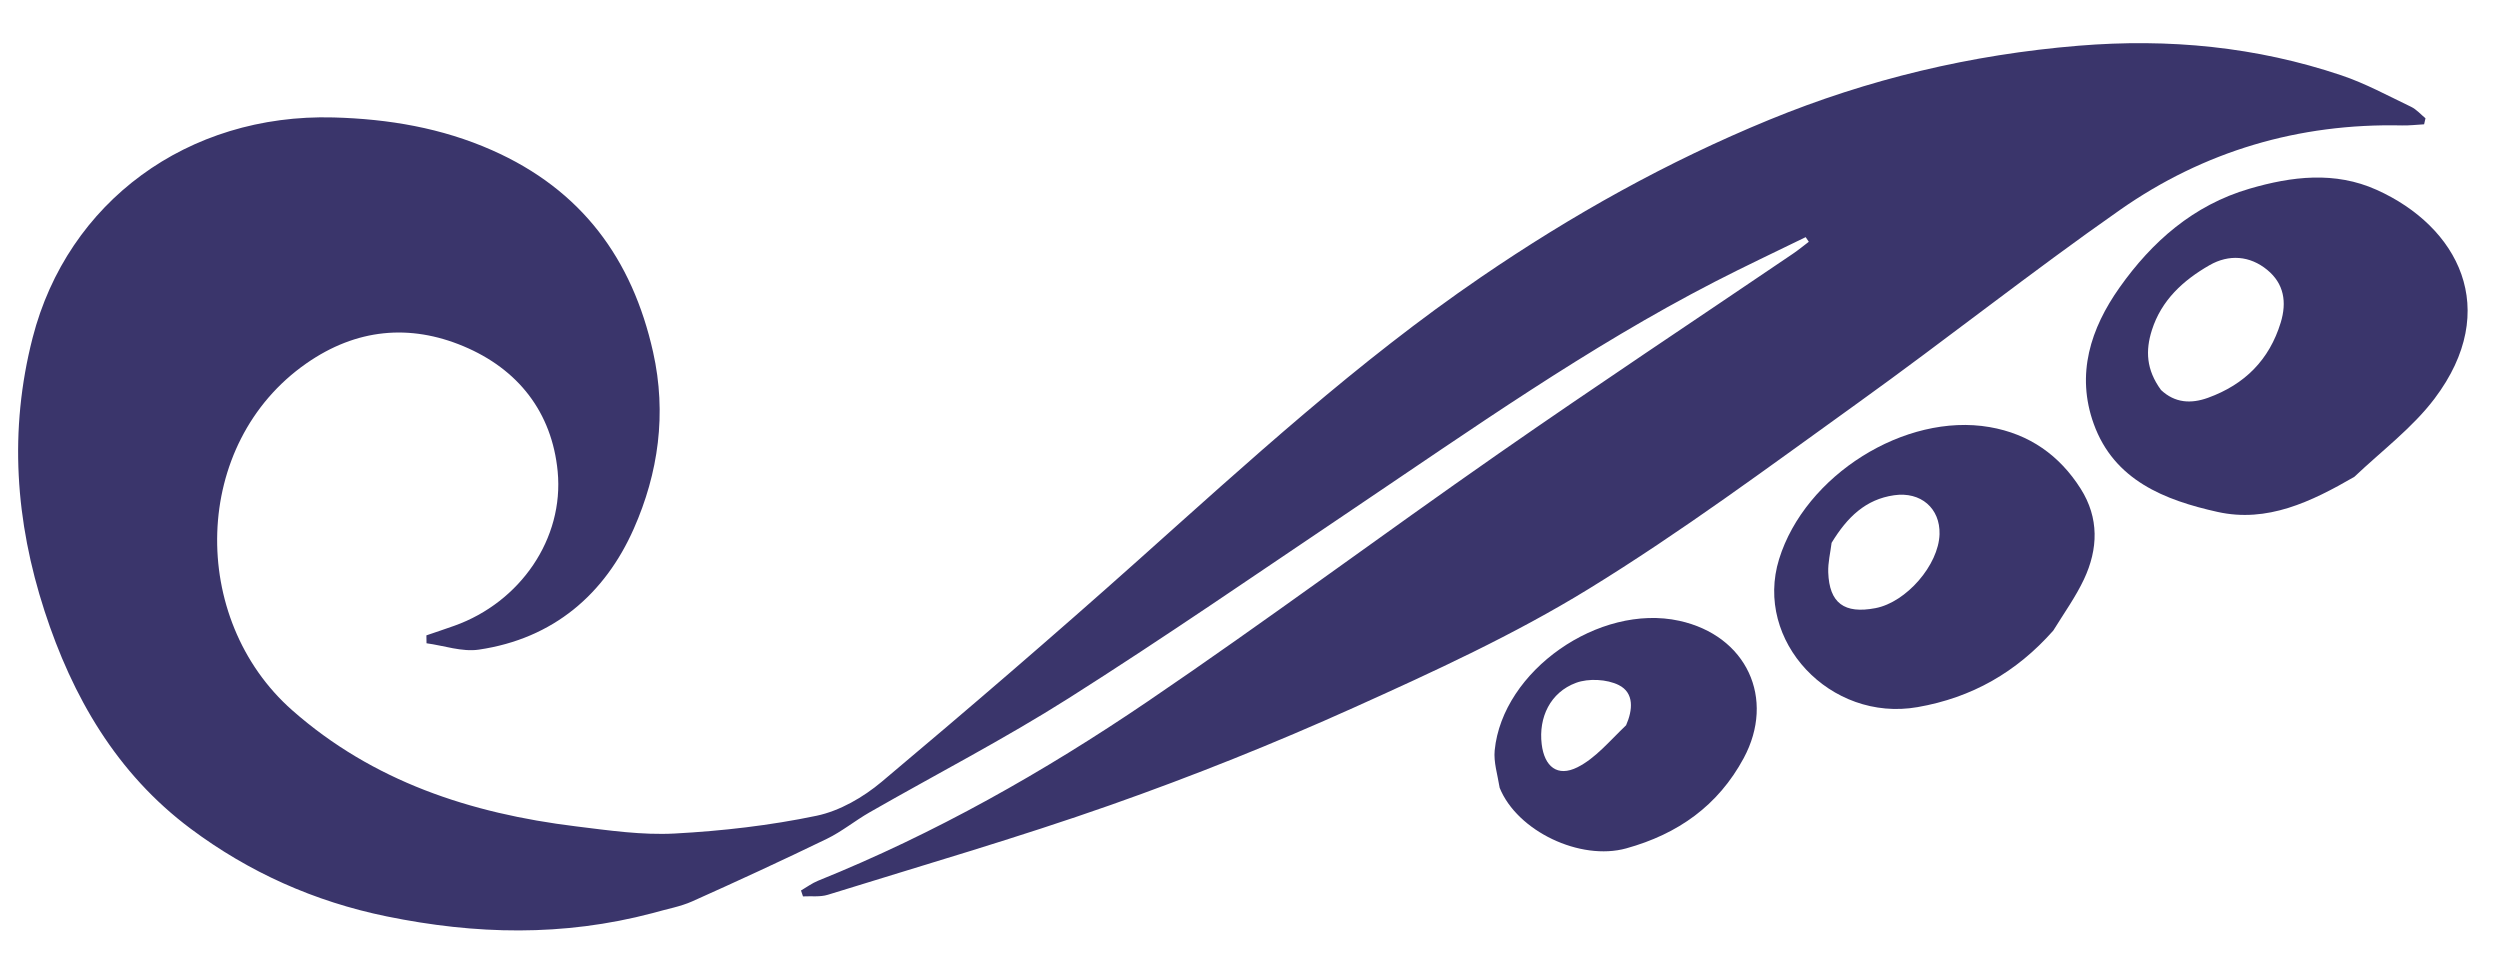 <svg width="400" height="154" viewBox="0 0 400 154" fill="none" xmlns="http://www.w3.org/2000/svg">
<path d="M328.52 100.898C322.618 107.565 315.507 111.62 306.808 113.14C292.845 115.58 280.594 102.547 284.658 89.449C288.816 76.045 304.799 65.999 318.324 68.332C324.721 69.435 329.537 72.875 332.909 78.197C335.874 82.876 335.713 87.837 333.437 92.683C332.124 95.479 330.286 98.042 328.52 100.898ZM293.055 86.853C292.863 88.426 292.465 90.006 292.518 91.57C292.686 96.502 295.085 98.259 300.081 97.301C305.016 96.354 310.181 90.394 310.325 85.478C310.446 81.341 307.339 78.622 303.052 79.24C298.512 79.894 295.566 82.724 293.055 86.853Z" fill="#3A356B"/>
<path d="M104.399 146.102C90.066 149.882 76.061 149.527 61.887 146.626C50.246 144.243 39.794 139.531 30.51 132.596C18.637 123.728 11.577 111.456 7.129 97.766C2.467 83.418 1.408 68.879 5.22 54.041C10.809 32.291 30.032 18.155 53.369 18.791C62.196 19.031 70.686 20.479 78.713 24.027C93.077 30.377 101.165 41.446 104.494 56.329C106.697 66.175 105.342 75.698 101.404 84.598C96.794 95.017 88.59 102.18 76.608 103.942C73.931 104.336 71.037 103.3 68.243 102.923C68.237 102.501 68.23 102.08 68.224 101.658C69.72 101.146 71.223 100.65 72.712 100.117C83.256 96.348 90.26 86.177 89.228 75.434C88.316 65.946 82.887 59.045 74.133 55.386C65.563 51.804 57.025 52.571 49.044 58.126C30.585 70.976 30.18 99.036 46.76 113.647C59.66 125.016 75.262 130.148 92.156 132.219C97.395 132.861 102.72 133.645 107.952 133.364C115.557 132.955 123.208 132.077 130.649 130.522C134.364 129.746 138.127 127.558 141.061 125.094C154.88 113.486 168.571 101.723 182.021 89.711C199.737 73.889 217.203 57.841 236.963 44.339C251.501 34.404 266.763 25.867 283.088 19.163C298.923 12.661 315.362 8.73 332.568 7.315C347.032 6.125 360.979 7.47 374.6 12.045C378.463 13.342 382.087 15.326 385.774 17.089C386.641 17.504 387.315 18.302 388.078 18.924C388.005 19.246 387.931 19.567 387.858 19.889C386.681 19.953 385.503 20.097 384.328 20.07C367.778 19.696 352.612 24.207 339.248 33.553C325.018 43.505 311.415 54.304 297.312 64.433C283.107 74.636 269.036 85.111 254.131 94.261C242.236 101.564 229.371 107.472 216.577 113.234C203.883 118.952 190.897 124.147 177.749 128.783C162.823 134.046 147.582 138.457 132.453 143.164C131.224 143.546 129.808 143.351 128.479 143.424C128.372 143.109 128.265 142.794 128.159 142.48C129.068 141.953 129.926 141.306 130.893 140.916C149.591 133.375 167.017 123.509 183.557 112.28C202.587 99.361 221.033 85.625 239.908 72.483C255.428 61.677 271.205 51.221 286.861 40.601C287.74 40.005 288.561 39.326 289.408 38.685C289.242 38.438 289.075 38.19 288.909 37.942C284.044 40.325 279.134 42.624 274.323 45.105C253.982 55.594 235.39 68.74 216.504 81.441C201.396 91.601 186.405 101.942 171.023 111.694C160.696 118.242 149.766 123.884 139.132 129.975C136.806 131.307 134.703 133.045 132.301 134.21C125.176 137.664 117.982 140.985 110.75 144.221C108.847 145.073 106.712 145.429 104.399 146.102Z" fill="#3A356B"/>
<path d="M376.69 76.296C369.783 80.292 362.75 83.671 354.829 81.912C346.338 80.025 338.254 76.853 334.997 67.816C332.131 59.864 334.495 52.553 339.135 45.997C344.312 38.683 350.929 32.82 359.921 30.192C366.691 28.213 373.58 27.369 380.264 30.375C393.268 36.223 400.33 49.457 389.53 63.775C386.032 68.412 381.159 72.067 376.69 76.296ZM345.764 62.401C347.976 64.48 350.55 64.637 353.284 63.646C359.181 61.508 363.095 57.553 364.911 51.624C365.915 48.344 365.446 45.389 362.758 43.181C359.978 40.896 356.628 40.653 353.528 42.428C349.307 44.844 345.819 48.032 344.299 52.828C343.27 56.075 343.379 59.143 345.764 62.401Z" fill="#3A356B"/>
<path d="M239.947 126.053C239.595 123.882 238.966 121.938 239.149 120.067C240.396 107.312 255.855 96.52 268.674 99.324C279.484 101.689 284.119 111.783 278.991 121.305C274.895 128.913 268.459 133.448 260.205 135.738C252.841 137.78 242.758 132.985 239.947 126.053ZM260.174 116.042C261.24 113.615 261.506 110.859 258.999 109.609C257.113 108.668 254.169 108.513 252.175 109.249C248.038 110.775 246.154 114.798 246.67 119.066C247.104 122.663 249.193 124.368 252.395 122.761C255.255 121.326 257.458 118.641 260.174 116.042Z" fill="#3A356B"/>
</svg>
